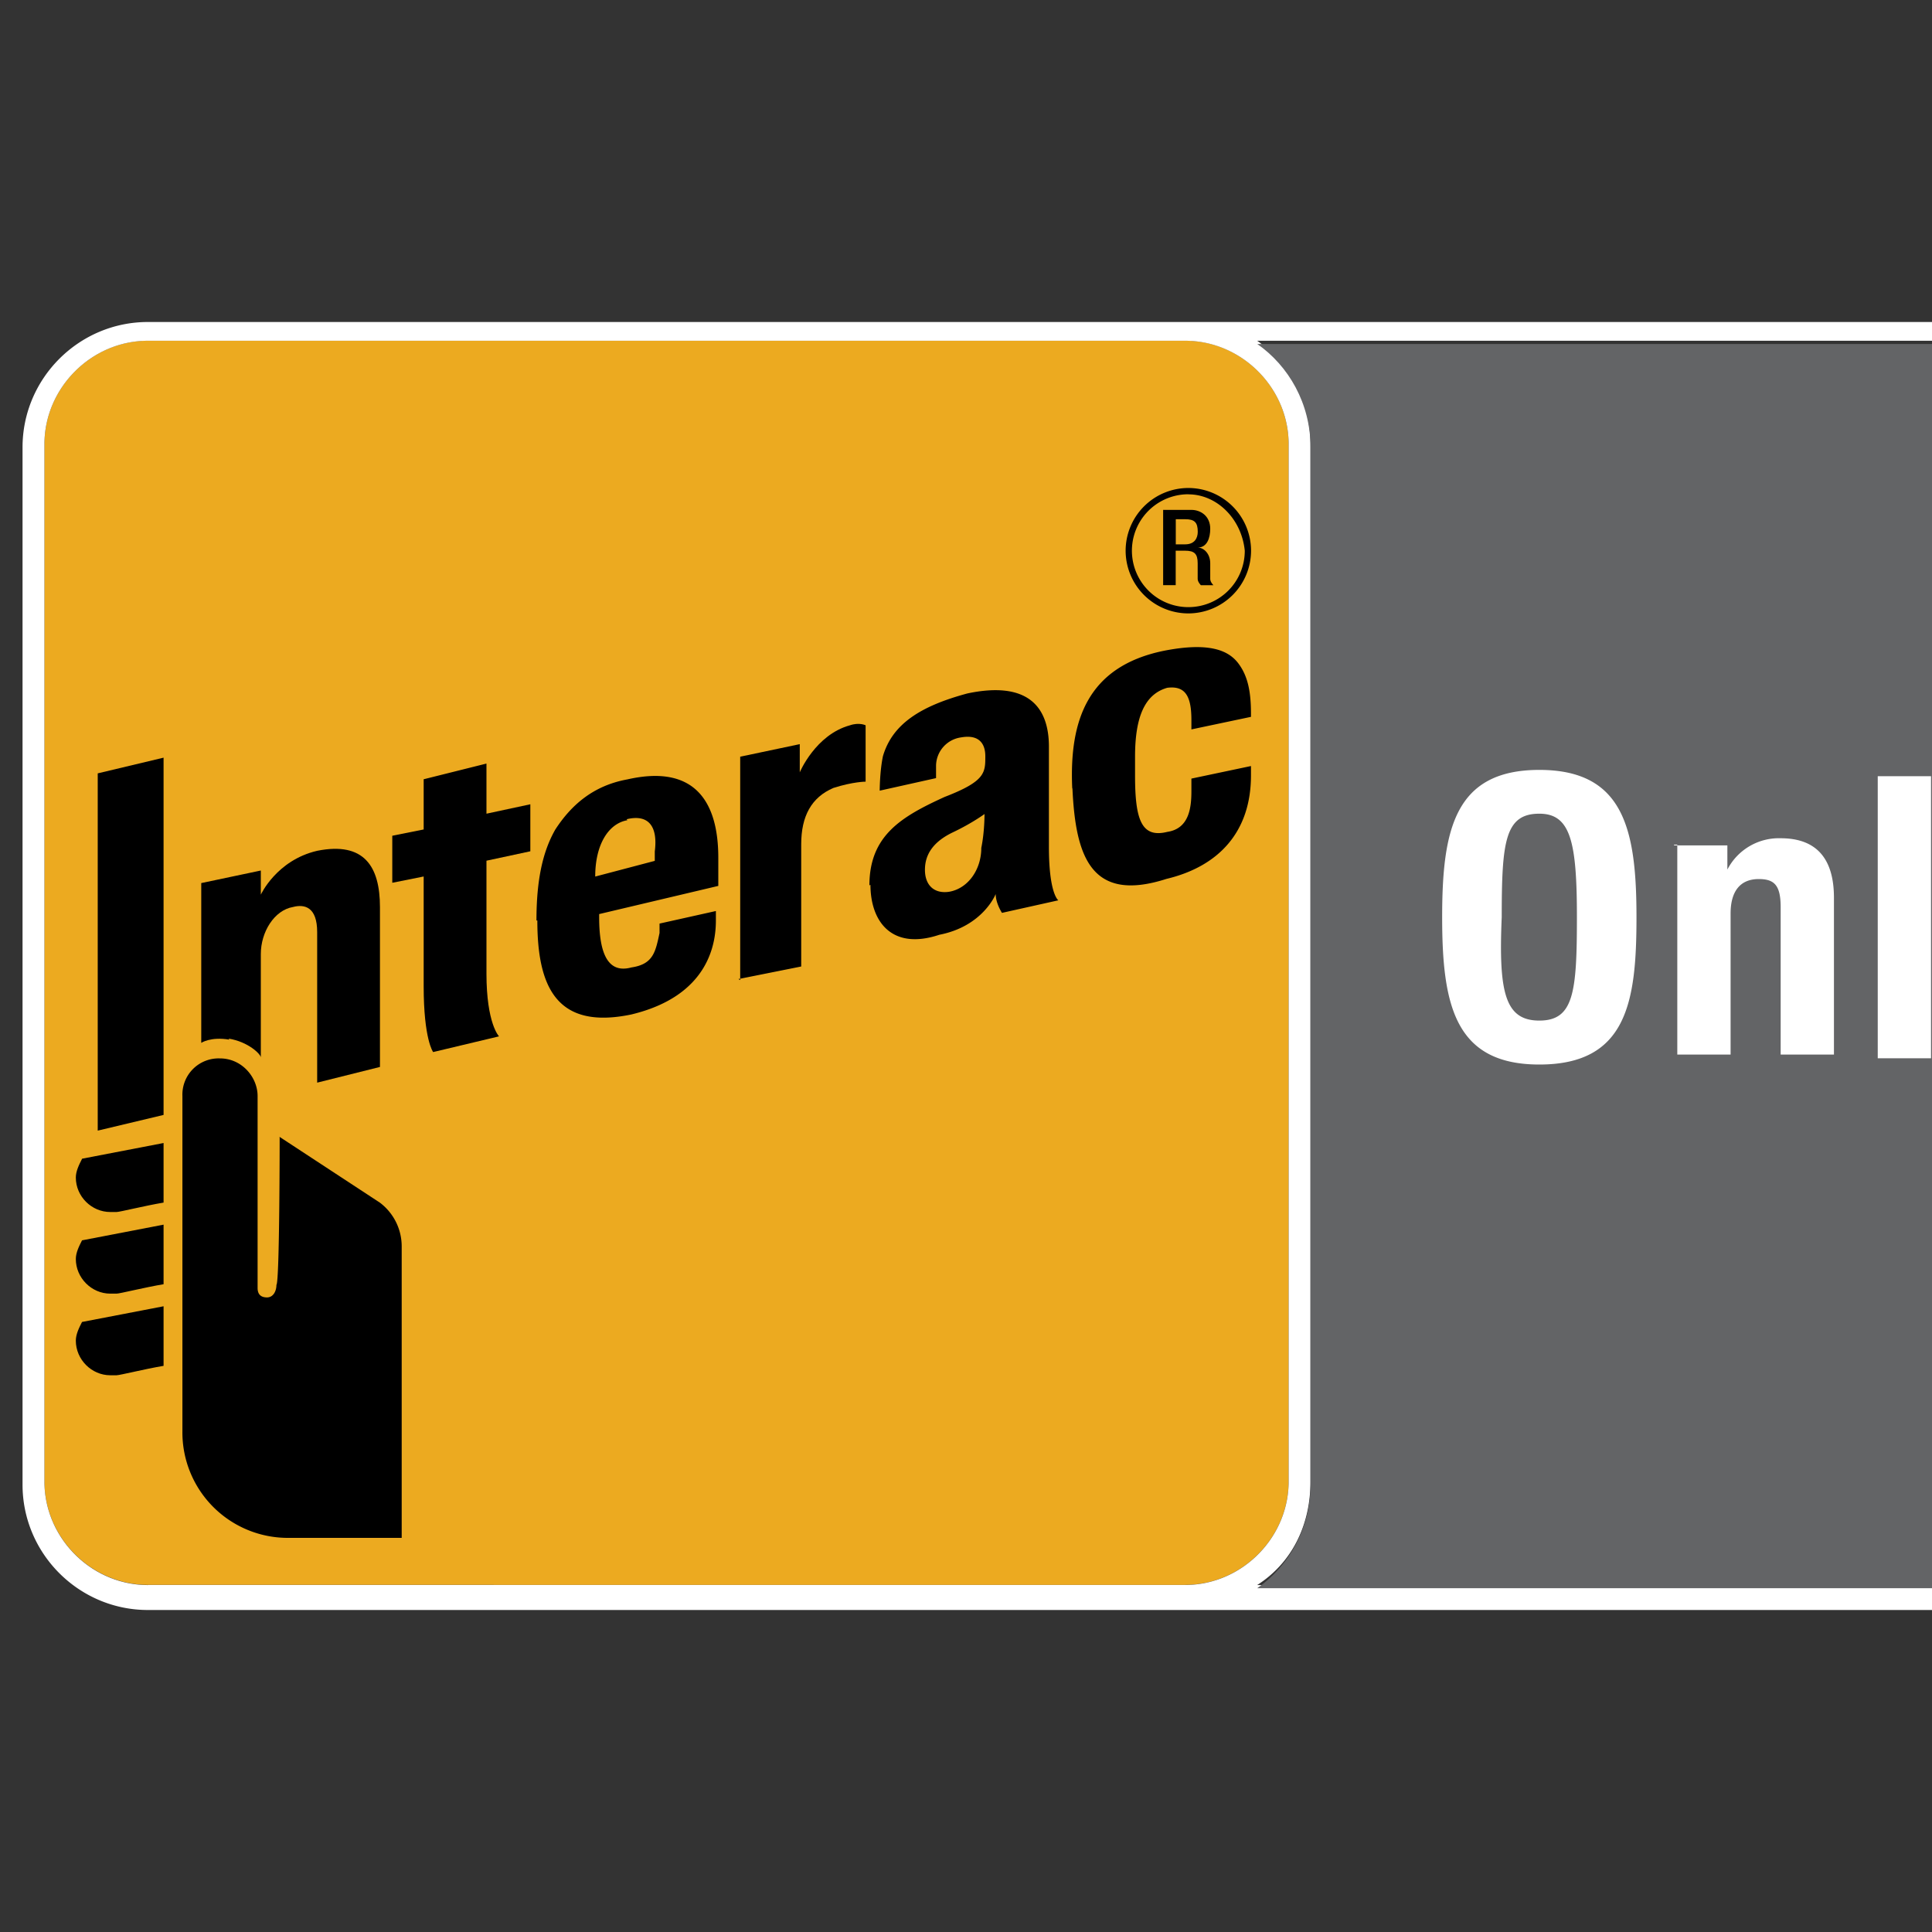 <svg class="svg-icon" xmlns="http://www.w3.org/2000/svg" width="24" height="24"><rect width="100%" height="100%" fill="#333333" stroke="none"/><path fill-rule="evenodd" d="M16.008 18.403c0 .7-.584 1.285-1.285 1.285H1.837c-.7 0-1.285-.584-1.285-1.285V5.517c0-.7.584-1.285 1.285-1.285h12.886c.7 0 1.285.584 1.285 1.285v12.886z" fill="#ecaa20"/><path d="M30.178 4H1.837C.98 4 .28 4.7.28 5.557v12.886C.28 19.3.98 20 1.837 20h28.34a1.56 1.56 0 0 0 1.557-1.557V5.557c0-.895-.7-1.557-1.557-1.557zM1.837 19.69c-.7 0-1.285-.584-1.285-1.285V5.518c0-.7.584-1.285 1.285-1.285h12.886c.7 0 1.285.584 1.285 1.285v12.886c0 .7-.584 1.285-1.285 1.285H1.837zm29.625-1.285c0 .7-.584 1.285-1.285 1.285h-14.56c.428-.273.662-.74.662-1.285V5.518c0-.545-.273-1.012-.662-1.285h14.56c.7 0 1.285.584 1.285 1.285v12.886z" fill="#fff"/><path d="M16.28 5.558v12.886c0 .545-.273 1.012-.662 1.285h14.56c.7 0 1.285-.584 1.285-1.285V5.558c0-.7-.584-1.285-1.285-1.285h-14.56c.39.272.662.74.662 1.285z" fill="#636466"/><path d="M19.122 9.564c1.05 0 1.207.74 1.207 1.83 0 1.05-.117 1.83-1.207 1.83-1.05 0-1.207-.74-1.207-1.83s.156-1.83 1.207-1.83zm0 3.114c.428 0 .467-.35.467-1.285s-.078-1.285-.467-1.285c-.428 0-.467.35-.467 1.285-.04.934.04 1.285.467 1.285zm1.674-2.176h.662v.3a.72.72 0 0 1 .662-.389c.428 0 .662.234.662.74V13.1h-.662v-1.83c0-.273-.078-.35-.272-.35-.234 0-.35.156-.35.428V13.1h-.662v-2.608h-.04zm3.192-.86h-.662v3.504h.662V9.643zm.584-.036h.662v.584h-.662v-.584zm0 .895h.662v2.647h-.662v-2.647zm1.246 0h.662v.3a.72.72 0 0 1 .662-.389c.428 0 .662.234.662.74V13.1h-.662v-1.83c0-.273-.078-.35-.273-.35-.233 0-.35.156-.35.428V13.1h-.662v-2.608h-.04zm3.036 1.44v.195c0 .3.078.623.35.623.234 0 .3-.156.35-.506h.623c-.04.623-.312.973-.973.973-.973 0-1.012-.74-1.012-1.402 0-.7.156-1.363 1.05-1.363.78 0 .973.545.973 1.324v.156h-1.363zm.7-.428c0-.4-.078-.623-.35-.623s-.35.273-.35.506v.117h.7z" fill="#fff"/><g fill="#000"><path d="M2.85 12.915c-.234-.04-.35.04-.35.04V10.97l.74-.156v.3s.195-.428.7-.545c.584-.117.78.195.78.7v1.985l-.78.195v-1.87c0-.312-.156-.35-.3-.312-.234.04-.4.312-.4.584v1.285c0-.04-.156-.195-.4-.234zm6.345-.74V9.4l.74-.156v.35s.195-.467.623-.584c.117-.04.195 0 .195 0v.7s-.156 0-.4.078c-.273.117-.4.35-.4.7v1.518l-.78.156z"/><path d="M5.38 13.068s-.117-.156-.117-.818v-1.362l-.39.078v-.584l.39-.078V9.68l.78-.195v.623l.545-.117v.584l-.545.117v1.402c0 .623.156.78.156.78l-.818.195z"/><path d="M6.664 11.435c0-.506.078-.857.234-1.13.195-.3.467-.545.895-.623.856-.195 1.13.3 1.13.973v.35l-1.48.35v.04c0 .467.117.7.4.623.273-.04.3-.195.35-.428v-.117l.7-.156v.117c0 .273-.078.934-1.05 1.168-.934.195-1.168-.35-1.168-1.168zm1.13-1.246c-.234.04-.4.3-.4.7l.74-.195v-.117c.04-.312-.078-.467-.35-.4zm5.526-.39c-.04-.856.195-1.518 1.13-1.713.584-.117.817 0 .934.156s.156.35.156.623v.04l-.74.156v-.117c0-.3-.078-.428-.3-.4-.273.078-.4.35-.4.856v.234c0 .545.078.78.4.7.272-.04.3-.3.3-.506v-.156l.74-.156v.117c0 .7-.4 1.13-1.05 1.285-.934.3-1.13-.273-1.168-1.13zM10.8 11c0-.623.4-.856.934-1.1.506-.195.506-.3.506-.506 0-.156-.078-.273-.3-.234a.36.36 0 0 0-.312.35v.156l-.7.156s0-.234.04-.428c.117-.4.467-.623 1.05-.78.74-.156 1.012.156 1.012.662v1.246c0 .584.117.662.117.662l-.7.156s-.078-.117-.078-.234c0 0-.156.4-.7.506-.584.195-.856-.156-.856-.623zm1.44-.895s-.156.117-.4.233-.35.273-.35.467.117.3.3.273c.234-.04.4-.273.4-.545.04-.195.04-.4.04-.428z"/><path fill-rule="evenodd" d="M3.472 14.122l1.246.817a.68.68 0 0 1 .272.545v3.62h-1.4a1.31 1.31 0 0 1-1.324-1.324v-4.165a.45.45 0 0 1 .467-.467c.272 0 .467.234.467.467V16c0 .078.04.117.117.117s.117-.078.117-.156c.04-.04.04-1.83.04-1.83z"/><path d="M1.02 14.394c-.04.078-.078.156-.078.234 0 .234.195.428.428.428h.078c.04 0 .35-.078.584-.117v-.74l-1.013.195z"/><use href="#B3"/><use href="#B3" y="1.014"/><path d="M1.214 14.045V9.607l.818-.195v4.438l-.818.195zM14.762 7.62a.78.78 0 0 1-.779-.779.78.78 0 0 1 .779-.779.78.78 0 0 1 .779.779.78.78 0 0 1-.779.779zm0-1.48a.701.701 0 1 0 0 1.402.7.7 0 0 0 .701-.701c-.04-.4-.35-.7-.7-.7z"/><path d="M14.45 6.334h.35c.117 0 .234.078.234.234 0 .117-.04.234-.156.234.078 0 .156.078.156.195v.195c0 .04.04.078.04.078h-.156s-.04-.04-.04-.078v-.195c0-.117-.04-.156-.156-.156h-.117v.428h-.156v-.935zm.273.428c.117 0 .156-.078.156-.156 0-.117-.04-.156-.156-.156h-.117v.312h.117z"/></g><defs ><path id="B3" d="M1.02 15.406c-.04.078-.078.156-.078.234 0 .234.195.43.428.43h.078c.04 0 .35-.078.584-.117v-.74l-1.013.195z"/></defs></svg>
